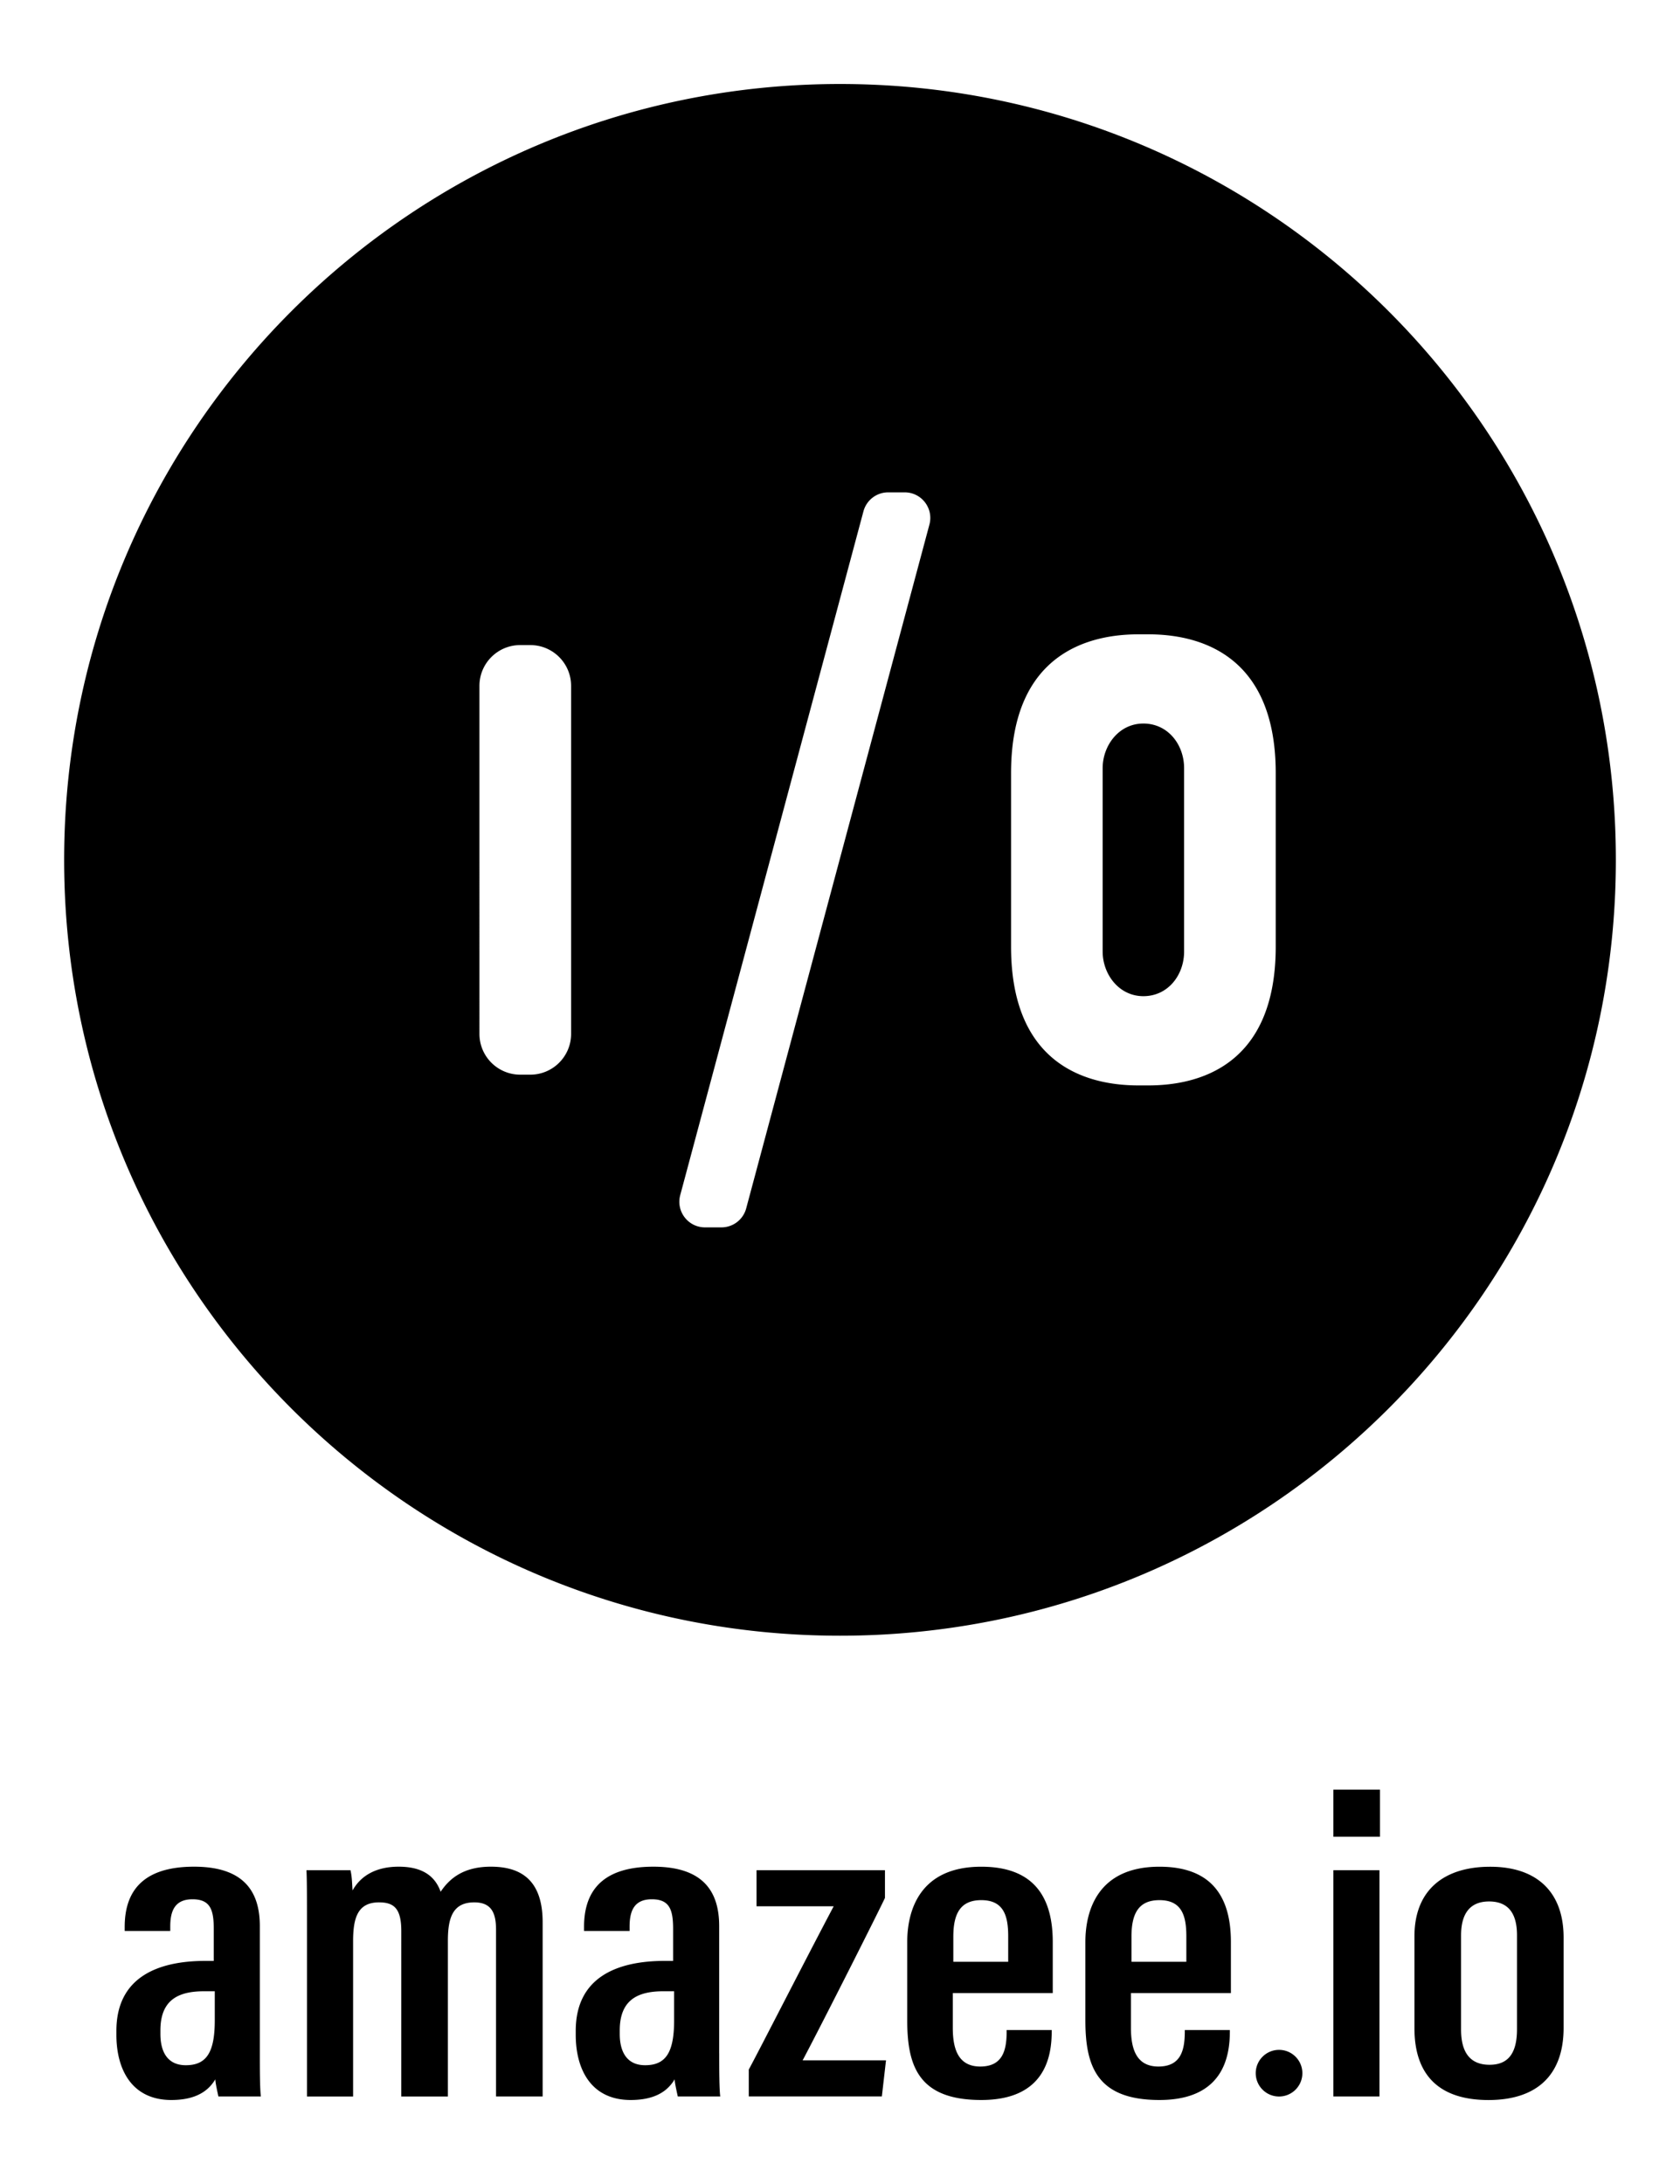 <svg xmlns="http://www.w3.org/2000/svg" viewBox="0 0 500 650"><path d="M250 25C122.47 25 19.09 128.38 19.09 255.91S122.47 486.82 250 486.82s230.91-103.38 230.91-230.91S377.53 25 250 25zm-80.03 282.7c0 6.7-5.43 12.14-12.14 12.14h-3c-6.7 0-12.14-5.43-12.14-12.14V204.13c0-6.7 5.43-12.14 12.14-12.14h3c6.7 0 12.14 5.43 12.14 12.14V307.7zm106.64-151.57l-54.53 203.51a7.62 7.62 0 01-7.36 5.65h-4.91c-5.01 0-8.66-4.76-7.36-9.6l54.53-203.51a7.62 7.62 0 017.36-5.65h4.91c5.01 0 8.66 4.76 7.36 9.6zm103.07 125.6c0 36.22-23.93 41.31-37.87 41.31h-3.03c-13.94 0-37.87-5.08-37.87-41.31V230.1c0-36.22 23.93-41.31 37.87-41.31h3.03c13.94 0 37.87 5.08 37.87 41.31v51.63zm-27.27-53.11v54.58c0 6.98-4.77 13.28-12.12 13.28-7.34 0-12.12-6.6-12.12-13.28v-54.58c0-6.67 4.78-13.28 12.12-13.28 7.35 0 12.12 6.3 12.12 13.28zM77.33 611.11c0 4.32 0 10.48.31 12.84H65c-.31-1.44-.92-4.19-.92-5.11-2.62 4.45-7.24 6.16-13.1 6.16-11.71 0-16.34-9.04-16.34-19.39v-1.18c0-15.98 12.33-20.83 26.51-20.83h2.47v-9.43c0-5.63-.92-8.91-6.32-8.91-5.24 0-6.63 3.41-6.63 8.12v1.31H37.11v-1.18c0-9.56 4.32-17.95 20.65-17.95 14.64 0 19.57 7.21 19.57 17.69v37.86zm-13.4-18.47h-3.24c-7.86 0-12.95 2.75-12.95 11.66v1.05c0 5.37 2.16 9.3 7.55 9.3 6.16 0 8.63-3.8 8.63-13.36v-8.65zm27.43-16.51c0-12.97 0-16.38-.15-19.52h13.1c.46 1.96.46 3.8.62 6.03 2.47-4.46 7.09-7.08 13.72-7.08 6.32 0 10.64 2.23 12.49 7.47 2.62-3.93 6.78-7.47 14.95-7.47 8.32 0 15.41 3.41 15.41 16.51v51.88h-13.87V574.3c0-4.98-1.39-8.12-6.47-8.12-6.32 0-7.86 4.45-7.86 11.4v46.38h-13.87V574.7c0-6.68-2.16-8.52-6.63-8.52-6.32 0-7.71 4.59-7.71 11.53v46.25H91.36v-47.83zm122.69 34.98c0 4.32 0 10.48.31 12.84h-12.64c-.31-1.44-.93-4.19-.93-5.11-2.62 4.45-7.24 6.16-13.1 6.16-11.71 0-16.34-9.04-16.34-19.39v-1.18c0-15.98 12.33-20.83 26.51-20.83h2.47v-9.43c0-5.63-.93-8.91-6.32-8.91-5.24 0-6.63 3.41-6.63 8.12v1.31h-13.56v-1.18c0-9.56 4.32-17.95 20.65-17.95 14.64 0 19.57 7.21 19.57 17.69v37.86zm-13.41-18.47h-3.24c-7.86 0-12.95 2.75-12.95 11.66v1.05c0 5.37 2.16 9.3 7.55 9.3 6.16 0 8.63-3.8 8.63-13.36v-8.65zm22.2 23.32c2.93-5.37 16.95-32.88 25.28-48.61h-22.96v-10.74h38.22v8.25c-1.69 3.67-18.19 36.42-24.5 48.34h24.81l-1.23 10.74h-39.61v-7.98zm60.73-22.8v10.35c0 5.9 1.39 11.53 8.17 11.53s7.86-4.98 7.86-10.48v-.39h13.41v.39c0 7.34-1.85 20.44-20.96 20.44-18.65 0-22.04-10.09-22.04-23.71v-23.32c0-9.56 3.85-22.4 22.04-22.4 16.18 0 21.27 9.69 21.27 22.4v15.2h-29.75zm16.49-9.3v-7.6c0-6.16-1.39-10.74-8.01-10.74-6.16 0-8.32 3.93-8.32 10.87v7.47h16.33zm36.53 9.3v10.35c0 5.9 1.39 11.53 8.17 11.53s7.86-4.98 7.86-10.48v-.39h13.41v.39c0 7.34-1.85 20.44-20.96 20.44-18.65 0-22.04-10.09-22.04-23.71v-23.32c0-9.56 3.85-22.4 22.04-22.4 16.18 0 21.27 9.69 21.27 22.4v15.2h-29.75zm16.49-9.3v-7.6c0-6.16-1.39-10.74-8.01-10.74-6.16 0-8.32 3.93-8.32 10.87v7.47h16.33zm43.76-51.22h13.87v14.02h-13.87v-14.02zm0 23.97h13.72v67.34h-13.72v-67.34zm68.52 20.05v26.86c0 14.41-8.32 21.49-22.35 21.49-14.33 0-22.04-7.07-22.04-21.35v-27.38c0-14.02 9.09-20.7 22.5-20.7 13.87-.02 21.89 7.45 21.89 21.08zm-30.52-.66v28.04c0 6.29 2.31 10.48 8.48 10.48 5.55 0 8.17-3.41 8.17-10.61V576c0-5.77-2-10.09-8.32-10.09-5.71 0-8.33 3.67-8.33 10.09zm-47.23 41.02c0 3.83-3.11 6.94-6.94 6.94-3.83 0-6.94-3.11-6.94-6.94 0-3.83 3.11-6.94 6.94-6.94 3.83 0 6.94 3.11 6.94 6.94z"/></svg>
